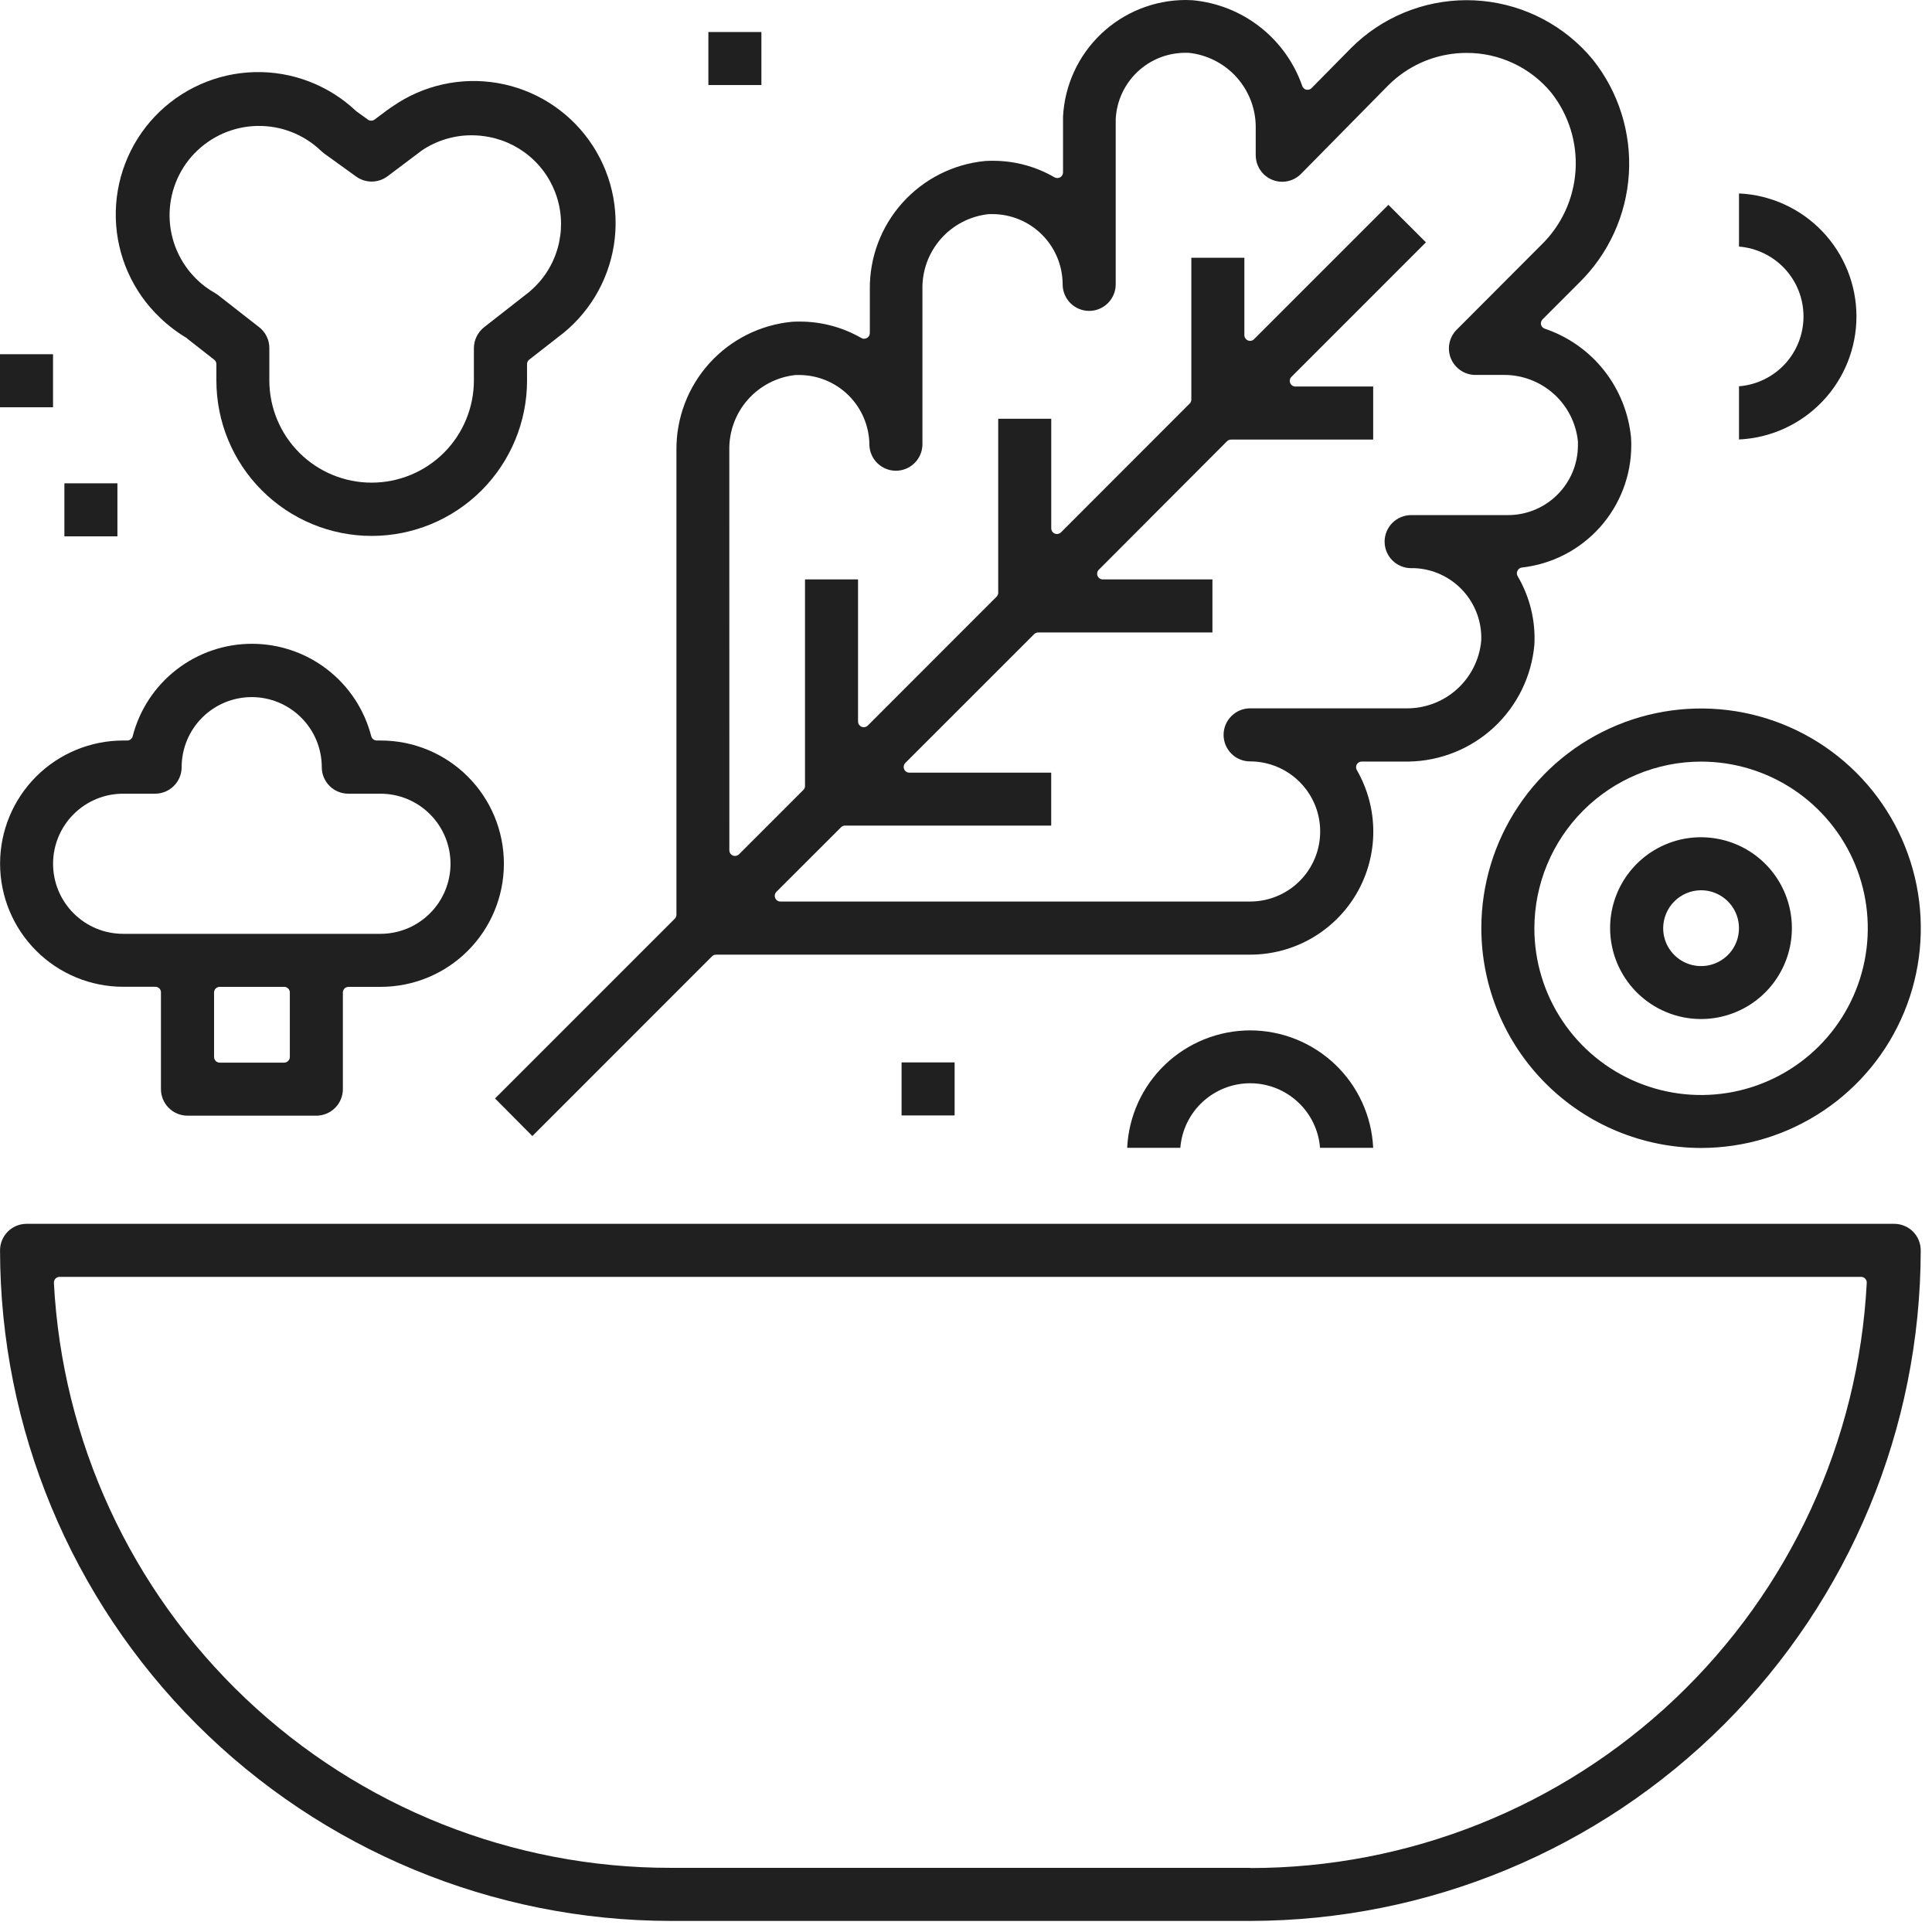 <svg width="49" height="49" viewBox="0 0 49 49" fill="none" xmlns="http://www.w3.org/2000/svg">
<path d="M48.042 31.039H0.674C0.495 31.039 0.324 31.11 0.198 31.236C0.072 31.362 0.001 31.534 0.001 31.712C0.006 36.221 1.8 40.544 4.988 43.733C8.177 46.921 12.5 48.715 17.009 48.719H31.707C36.216 48.715 40.539 46.921 43.728 43.733C46.916 40.544 48.71 36.221 48.714 31.712C48.714 31.624 48.697 31.536 48.663 31.454C48.629 31.372 48.58 31.298 48.517 31.235C48.455 31.173 48.38 31.123 48.298 31.09C48.216 31.056 48.129 31.039 48.04 31.039H48.042ZM31.708 47.373H17.011C12.998 47.376 9.138 45.838 6.227 43.077C3.316 40.316 1.576 36.542 1.367 32.535C1.366 32.516 1.369 32.496 1.376 32.478C1.383 32.46 1.393 32.444 1.407 32.429C1.42 32.415 1.436 32.404 1.454 32.396C1.472 32.388 1.491 32.384 1.511 32.384H47.204C47.242 32.385 47.279 32.401 47.305 32.429C47.319 32.444 47.33 32.461 47.337 32.48C47.344 32.499 47.347 32.52 47.345 32.54C47.136 36.546 45.398 40.319 42.488 43.08C39.578 45.841 35.719 47.379 31.708 47.378" fill="#202020"/>
<path d="M13.502 28.813L18.059 24.254C18.086 24.228 18.123 24.213 18.161 24.212H31.708C32.256 24.212 32.794 24.068 33.269 23.794C33.743 23.52 34.138 23.126 34.412 22.652C34.686 22.177 34.83 21.639 34.83 21.091C34.83 20.543 34.686 20.005 34.412 19.53C34.4 19.508 34.393 19.483 34.393 19.458C34.393 19.433 34.4 19.408 34.412 19.386C34.425 19.364 34.443 19.346 34.465 19.334C34.487 19.321 34.512 19.315 34.537 19.315H35.731C36.533 19.301 37.302 18.992 37.89 18.446C38.478 17.9 38.843 17.155 38.915 16.356C38.949 15.745 38.8 15.137 38.489 14.609C38.477 14.588 38.471 14.565 38.471 14.541C38.471 14.517 38.477 14.493 38.489 14.472C38.499 14.451 38.515 14.432 38.534 14.419C38.553 14.405 38.576 14.396 38.599 14.394C39.362 14.308 40.066 13.945 40.578 13.373C41.089 12.801 41.373 12.061 41.373 11.294C41.373 11.236 41.373 11.184 41.367 11.098C41.307 10.476 41.069 9.884 40.681 9.393C40.293 8.903 39.771 8.536 39.178 8.336C39.156 8.328 39.135 8.315 39.118 8.297C39.102 8.279 39.09 8.257 39.084 8.234C39.079 8.21 39.08 8.186 39.086 8.162C39.093 8.139 39.106 8.117 39.123 8.1L40.048 7.174C40.797 6.441 41.247 5.456 41.312 4.41C41.376 3.364 41.051 2.332 40.398 1.512C39.699 0.665 38.692 0.13 37.598 0.024C36.505 -0.082 35.414 0.25 34.565 0.947C34.464 1.03 34.368 1.117 34.271 1.214L33.266 2.233C33.253 2.247 33.237 2.258 33.22 2.265C33.202 2.273 33.184 2.277 33.164 2.276H33.133C33.109 2.271 33.087 2.259 33.069 2.243C33.05 2.226 33.037 2.206 33.029 2.183C32.823 1.591 32.451 1.071 31.958 0.685C31.465 0.299 30.871 0.063 30.247 0.006C30.189 0.006 30.131 0 30.074 0C29.275 0.001 28.507 0.308 27.928 0.858C27.349 1.408 27.003 2.159 26.961 2.956C26.961 3.014 26.961 3.067 26.961 3.127V4.373C26.96 4.398 26.954 4.423 26.941 4.445C26.928 4.467 26.91 4.485 26.889 4.498C26.866 4.51 26.841 4.516 26.816 4.516C26.791 4.516 26.766 4.51 26.744 4.497C26.271 4.222 25.734 4.078 25.187 4.078C25.13 4.078 25.076 4.078 24.989 4.083C24.181 4.16 23.432 4.538 22.889 5.142C22.347 5.745 22.051 6.531 22.061 7.342V8.447C22.061 8.473 22.054 8.498 22.041 8.52C22.028 8.542 22.01 8.56 21.988 8.572C21.966 8.584 21.941 8.591 21.916 8.592C21.891 8.592 21.866 8.585 21.844 8.572C21.37 8.299 20.833 8.156 20.286 8.156C20.23 8.156 20.175 8.156 20.09 8.161C19.282 8.237 18.532 8.614 17.988 9.218C17.445 9.821 17.148 10.607 17.156 11.419V23.199C17.156 23.218 17.152 23.237 17.145 23.254C17.137 23.272 17.127 23.288 17.113 23.301L12.555 27.859L13.502 28.813ZM18.497 11.417C18.488 10.946 18.655 10.489 18.967 10.136C19.279 9.783 19.712 9.56 20.18 9.511H20.273C20.744 9.513 21.196 9.701 21.529 10.035C21.862 10.369 22.049 10.821 22.05 11.293C22.057 11.466 22.131 11.631 22.256 11.751C22.381 11.871 22.548 11.939 22.722 11.939C22.896 11.939 23.063 11.871 23.188 11.751C23.314 11.631 23.387 11.466 23.395 11.293V7.337C23.385 6.865 23.553 6.408 23.866 6.054C24.178 5.701 24.612 5.479 25.081 5.43H25.174C25.645 5.432 26.097 5.62 26.43 5.954C26.763 6.288 26.95 6.74 26.951 7.212C26.951 7.39 27.022 7.561 27.148 7.688C27.274 7.814 27.445 7.885 27.624 7.885C27.802 7.885 27.973 7.814 28.099 7.688C28.226 7.561 28.297 7.39 28.297 7.212V3.025C28.318 2.574 28.511 2.148 28.836 1.834C29.161 1.521 29.593 1.344 30.045 1.339H30.14C30.614 1.386 31.052 1.61 31.369 1.966C31.685 2.321 31.857 2.783 31.848 3.259V3.937C31.849 4.116 31.919 4.286 32.045 4.413C32.171 4.539 32.342 4.61 32.52 4.61C32.61 4.61 32.698 4.592 32.78 4.557C32.863 4.522 32.937 4.471 33 4.407L35.217 2.157C35.28 2.094 35.346 2.036 35.413 1.98C35.915 1.568 36.544 1.342 37.194 1.342C37.604 1.34 38.01 1.43 38.382 1.605C38.754 1.779 39.083 2.034 39.344 2.351C39.786 2.911 40.006 3.616 39.959 4.328C39.913 5.041 39.605 5.711 39.093 6.209L36.946 8.361C36.852 8.455 36.787 8.575 36.761 8.705C36.735 8.836 36.748 8.971 36.799 9.094C36.85 9.217 36.937 9.322 37.047 9.396C37.158 9.47 37.288 9.51 37.421 9.509H38.142C38.608 9.507 39.059 9.678 39.407 9.99C39.754 10.302 39.973 10.731 40.02 11.196V11.291C40.02 11.524 39.974 11.755 39.885 11.971C39.795 12.186 39.664 12.382 39.498 12.547C39.333 12.712 39.137 12.842 38.921 12.931C38.705 13.02 38.474 13.065 38.24 13.064H35.79C35.612 13.064 35.441 13.135 35.314 13.261C35.188 13.388 35.117 13.559 35.117 13.737C35.117 13.916 35.188 14.087 35.314 14.213C35.441 14.339 35.612 14.41 35.79 14.41H35.884C36.352 14.432 36.791 14.639 37.106 14.984C37.422 15.33 37.588 15.786 37.567 16.254C37.523 16.728 37.301 17.168 36.945 17.486C36.59 17.803 36.127 17.975 35.651 17.965H31.706C31.527 17.965 31.356 18.036 31.23 18.163C31.104 18.289 31.033 18.46 31.033 18.638C31.033 18.817 31.104 18.988 31.23 19.114C31.356 19.241 31.527 19.311 31.706 19.311C32.177 19.311 32.629 19.499 32.962 19.832C33.296 20.165 33.483 20.617 33.483 21.088C33.483 21.56 33.296 22.012 32.962 22.345C32.629 22.678 32.177 22.865 31.706 22.865H19.794C19.766 22.865 19.738 22.857 19.714 22.841C19.69 22.825 19.672 22.803 19.661 22.776C19.65 22.75 19.647 22.721 19.652 22.693C19.658 22.665 19.671 22.639 19.691 22.619L21.33 20.982C21.343 20.969 21.359 20.958 21.376 20.95C21.393 20.943 21.412 20.939 21.431 20.939H26.661V19.596H23.063C23.034 19.596 23.006 19.588 22.983 19.572C22.959 19.556 22.941 19.534 22.93 19.507C22.92 19.481 22.917 19.452 22.922 19.424C22.928 19.396 22.941 19.37 22.961 19.35L26.229 16.083C26.256 16.057 26.292 16.042 26.33 16.041H30.75V14.695H27.97C27.941 14.696 27.913 14.687 27.89 14.671C27.866 14.656 27.848 14.633 27.837 14.607C27.826 14.581 27.823 14.552 27.829 14.524C27.834 14.496 27.848 14.47 27.868 14.45L31.12 11.191C31.134 11.178 31.149 11.167 31.167 11.16C31.184 11.153 31.203 11.149 31.222 11.149H34.827V9.803H32.855C32.827 9.804 32.799 9.795 32.775 9.779C32.752 9.764 32.733 9.741 32.722 9.715C32.712 9.689 32.709 9.66 32.714 9.632C32.72 9.604 32.733 9.578 32.754 9.558L36.165 6.146L35.213 5.195L31.806 8.602C31.793 8.616 31.777 8.626 31.76 8.634C31.742 8.641 31.724 8.645 31.705 8.645C31.686 8.645 31.667 8.641 31.649 8.634C31.623 8.623 31.601 8.604 31.585 8.581C31.569 8.557 31.56 8.529 31.56 8.5V6.537H30.215V10.134C30.215 10.152 30.211 10.171 30.204 10.189C30.197 10.206 30.186 10.222 30.173 10.235L26.909 13.502C26.881 13.528 26.845 13.543 26.807 13.544C26.788 13.544 26.769 13.54 26.752 13.533C26.725 13.522 26.703 13.504 26.687 13.48C26.671 13.457 26.662 13.429 26.662 13.4V10.62H25.317V15.033C25.317 15.051 25.314 15.07 25.306 15.088C25.299 15.105 25.289 15.121 25.275 15.134L22.009 18.402C21.982 18.428 21.945 18.444 21.907 18.444C21.888 18.444 21.869 18.44 21.852 18.433C21.825 18.422 21.803 18.403 21.787 18.38C21.771 18.356 21.762 18.328 21.762 18.299V14.695H20.417V19.933C20.417 19.952 20.414 19.971 20.407 19.989C20.399 20.006 20.389 20.022 20.375 20.035L18.743 21.667C18.73 21.681 18.714 21.691 18.697 21.698C18.679 21.706 18.66 21.709 18.642 21.709C18.622 21.71 18.604 21.706 18.586 21.698C18.56 21.687 18.538 21.669 18.522 21.645C18.506 21.622 18.498 21.594 18.498 21.566L18.497 11.417Z" fill="#202020"/>
<path d="M4.745 8.585L5.432 9.123C5.449 9.136 5.463 9.153 5.473 9.172C5.483 9.191 5.488 9.212 5.488 9.234V9.653C5.488 10.697 5.903 11.699 6.642 12.438C7.381 13.177 8.383 13.592 9.427 13.592C10.472 13.592 11.474 13.177 12.213 12.438C12.951 11.699 13.367 10.697 13.367 9.653V9.233C13.367 9.211 13.372 9.19 13.381 9.171C13.391 9.152 13.405 9.135 13.422 9.122L14.147 8.556C14.909 7.995 15.42 7.156 15.569 6.221C15.717 5.286 15.492 4.33 14.941 3.56C14.39 2.79 13.557 2.268 12.624 2.107C11.691 1.946 10.732 2.159 9.955 2.7C9.904 2.733 9.853 2.768 9.797 2.81L9.502 3.031C9.477 3.05 9.447 3.06 9.416 3.06C9.385 3.061 9.355 3.052 9.331 3.034L9.035 2.82C8.339 2.161 7.411 1.804 6.453 1.829C5.495 1.855 4.587 2.259 3.927 2.954C3.268 3.649 2.912 4.578 2.937 5.536C2.962 6.493 3.367 7.402 4.062 8.061C4.269 8.26 4.498 8.433 4.745 8.579V8.585ZM4.938 3.885C5.356 3.453 5.928 3.205 6.528 3.194C7.129 3.183 7.71 3.41 8.143 3.827C8.166 3.849 8.191 3.87 8.217 3.89L9.033 4.478C9.15 4.562 9.291 4.607 9.435 4.605C9.579 4.603 9.719 4.554 9.834 4.467L10.7 3.815C11.072 3.565 11.51 3.431 11.959 3.431C12.11 3.431 12.26 3.446 12.408 3.475C12.836 3.558 13.231 3.763 13.544 4.066C13.857 4.368 14.076 4.756 14.173 5.18C14.27 5.605 14.241 6.049 14.09 6.458C13.94 6.866 13.673 7.222 13.323 7.482L12.278 8.299C12.198 8.362 12.133 8.443 12.088 8.535C12.043 8.626 12.02 8.727 12.019 8.829V9.647C12.019 10.335 11.746 10.995 11.26 11.482C10.773 11.968 10.113 12.241 9.425 12.241C8.737 12.241 8.077 11.968 7.591 11.482C7.104 10.995 6.831 10.335 6.831 9.647V8.829C6.832 8.727 6.809 8.626 6.764 8.534C6.72 8.442 6.654 8.362 6.574 8.299L5.528 7.482C5.502 7.463 5.474 7.445 5.446 7.428C5.282 7.335 5.13 7.222 4.994 7.09C4.562 6.673 4.312 6.101 4.301 5.5C4.29 4.899 4.519 4.318 4.936 3.885" fill="#202020"/>
<path d="M19.311 0.812H17.966V2.157H19.311V0.812Z" fill="#202020"/>
<path d="M24.211 26.945H22.866V28.29H24.211V26.945Z" fill="#202020"/>
<path d="M44.105 4.907V6.254C44.55 6.29 44.966 6.492 45.27 6.82C45.573 7.148 45.741 7.579 45.741 8.026C45.741 8.473 45.573 8.904 45.27 9.232C44.966 9.56 44.55 9.762 44.105 9.797V11.146C44.907 11.109 45.664 10.764 46.219 10.183C46.774 9.602 47.084 8.829 47.084 8.026C47.084 7.223 46.774 6.45 46.219 5.869C45.664 5.288 44.907 4.943 44.105 4.906" fill="#202020"/>
<path d="M2.978 12.258H1.633V13.603H2.978V12.258Z" fill="#202020"/>
<path d="M1.345 8.984H0V10.329H1.345V8.984Z" fill="#202020"/>
<path d="M31.707 26.133C30.905 26.134 30.133 26.444 29.552 26.998C28.971 27.552 28.626 28.309 28.588 29.111H29.936C29.971 28.665 30.173 28.249 30.502 27.946C30.83 27.643 31.261 27.474 31.707 27.474C32.155 27.474 32.585 27.643 32.913 27.946C33.242 28.249 33.444 28.665 33.479 29.111H34.827C34.789 28.309 34.444 27.552 33.863 26.998C33.282 26.444 32.51 26.134 31.707 26.133" fill="#202020"/>
<path d="M4.082 25.172V27.622C4.082 27.801 4.153 27.972 4.279 28.098C4.405 28.225 4.576 28.296 4.755 28.296H8.023C8.201 28.296 8.372 28.225 8.499 28.098C8.625 27.972 8.696 27.801 8.696 27.622V25.172C8.696 25.154 8.699 25.135 8.707 25.117C8.714 25.1 8.725 25.084 8.738 25.07C8.752 25.057 8.768 25.047 8.785 25.04C8.803 25.032 8.821 25.029 8.84 25.029H9.656C10.485 25.029 11.279 24.7 11.865 24.114C12.451 23.528 12.78 22.733 12.78 21.905C12.78 21.076 12.451 20.282 11.865 19.696C11.279 19.11 10.485 18.781 9.656 18.781H9.554C9.522 18.78 9.491 18.769 9.466 18.749C9.441 18.729 9.423 18.701 9.415 18.67C9.242 18 8.851 17.406 8.303 16.982C7.756 16.558 7.083 16.328 6.39 16.328C5.698 16.328 5.025 16.558 4.478 16.982C3.93 17.406 3.539 18 3.366 18.67C3.358 18.702 3.341 18.73 3.315 18.75C3.29 18.77 3.259 18.781 3.227 18.781H3.125C2.297 18.781 1.502 19.11 0.917 19.695C0.331 20.281 0.002 21.075 0.002 21.904C0.002 22.732 0.331 23.526 0.917 24.112C1.502 24.698 2.297 25.027 3.125 25.027H3.942C3.96 25.027 3.979 25.031 3.996 25.038C4.014 25.046 4.029 25.057 4.043 25.07C4.056 25.084 4.066 25.1 4.073 25.117C4.08 25.135 4.083 25.154 4.083 25.172H4.082ZM7.351 26.806C7.351 26.844 7.336 26.881 7.308 26.908C7.281 26.935 7.244 26.951 7.206 26.951H5.574C5.555 26.951 5.536 26.947 5.518 26.94C5.501 26.933 5.485 26.922 5.471 26.909C5.458 26.895 5.447 26.879 5.44 26.861C5.433 26.844 5.429 26.825 5.429 26.806V25.172C5.429 25.154 5.433 25.135 5.44 25.117C5.447 25.1 5.458 25.084 5.471 25.07C5.485 25.057 5.501 25.047 5.518 25.04C5.536 25.032 5.555 25.029 5.574 25.029H7.207C7.245 25.029 7.282 25.044 7.309 25.071C7.336 25.098 7.351 25.134 7.351 25.172V26.806ZM3.123 23.684C2.651 23.684 2.199 23.497 1.866 23.163C1.533 22.83 1.346 22.378 1.346 21.907C1.346 21.436 1.533 20.984 1.866 20.651C2.199 20.317 2.651 20.13 3.123 20.13H3.934C4.112 20.13 4.283 20.059 4.409 19.933C4.536 19.806 4.607 19.635 4.607 19.457C4.607 18.986 4.794 18.534 5.127 18.201C5.461 17.867 5.913 17.68 6.384 17.68C6.855 17.68 7.307 17.867 7.64 18.201C7.974 18.534 8.161 18.986 8.161 19.457C8.161 19.636 8.232 19.807 8.358 19.933C8.484 20.059 8.655 20.13 8.834 20.13H9.649C10.121 20.13 10.573 20.317 10.906 20.651C11.239 20.984 11.426 21.436 11.426 21.907C11.426 22.378 11.239 22.83 10.906 23.163C10.573 23.497 10.121 23.684 9.649 23.684H3.122H3.123Z" fill="#202020"/>
<path d="M43.142 25.845C43.598 25.845 44.044 25.709 44.423 25.456C44.802 25.202 45.097 24.842 45.271 24.421C45.446 24 45.491 23.536 45.402 23.089C45.313 22.642 45.093 22.231 44.771 21.909C44.448 21.587 44.038 21.367 43.59 21.279C43.143 21.19 42.68 21.235 42.259 21.41C41.838 21.584 41.478 21.88 41.224 22.259C40.971 22.638 40.836 23.084 40.836 23.54C40.837 24.151 41.08 24.737 41.512 25.169C41.945 25.602 42.531 25.845 43.142 25.845ZM43.142 22.579C43.332 22.579 43.518 22.635 43.677 22.741C43.835 22.846 43.958 22.996 44.031 23.172C44.104 23.348 44.123 23.541 44.086 23.728C44.05 23.914 43.958 24.086 43.824 24.22C43.689 24.355 43.518 24.446 43.331 24.484C43.145 24.521 42.951 24.502 42.776 24.429C42.6 24.356 42.45 24.233 42.344 24.075C42.238 23.917 42.182 23.731 42.182 23.541C42.183 23.286 42.284 23.042 42.464 22.862C42.644 22.682 42.888 22.58 43.142 22.579Z" fill="#202020"/>
<path d="M43.143 29.115C44.245 29.115 45.323 28.788 46.239 28.175C47.156 27.563 47.87 26.693 48.292 25.674C48.714 24.656 48.824 23.535 48.609 22.454C48.394 21.373 47.863 20.38 47.084 19.601C46.304 18.822 45.312 18.291 44.23 18.076C43.149 17.861 42.029 17.971 41.011 18.393C39.992 18.815 39.122 19.529 38.51 20.445C37.897 21.362 37.57 22.439 37.57 23.542C37.572 25.019 38.159 26.436 39.204 27.481C40.249 28.526 41.666 29.113 43.143 29.115V29.115ZM43.143 19.316C43.98 19.316 44.797 19.564 45.492 20.028C46.188 20.493 46.73 21.153 47.05 21.926C47.37 22.698 47.453 23.549 47.29 24.369C47.127 25.189 46.724 25.942 46.133 26.534C45.542 27.125 44.788 27.528 43.968 27.691C43.148 27.854 42.298 27.77 41.525 27.45C40.753 27.13 40.092 26.588 39.628 25.893C39.163 25.198 38.915 24.38 38.915 23.544C38.917 22.423 39.363 21.348 40.155 20.556C40.948 19.763 42.022 19.317 43.143 19.316V19.316Z" fill="#202020"/>
</svg>
